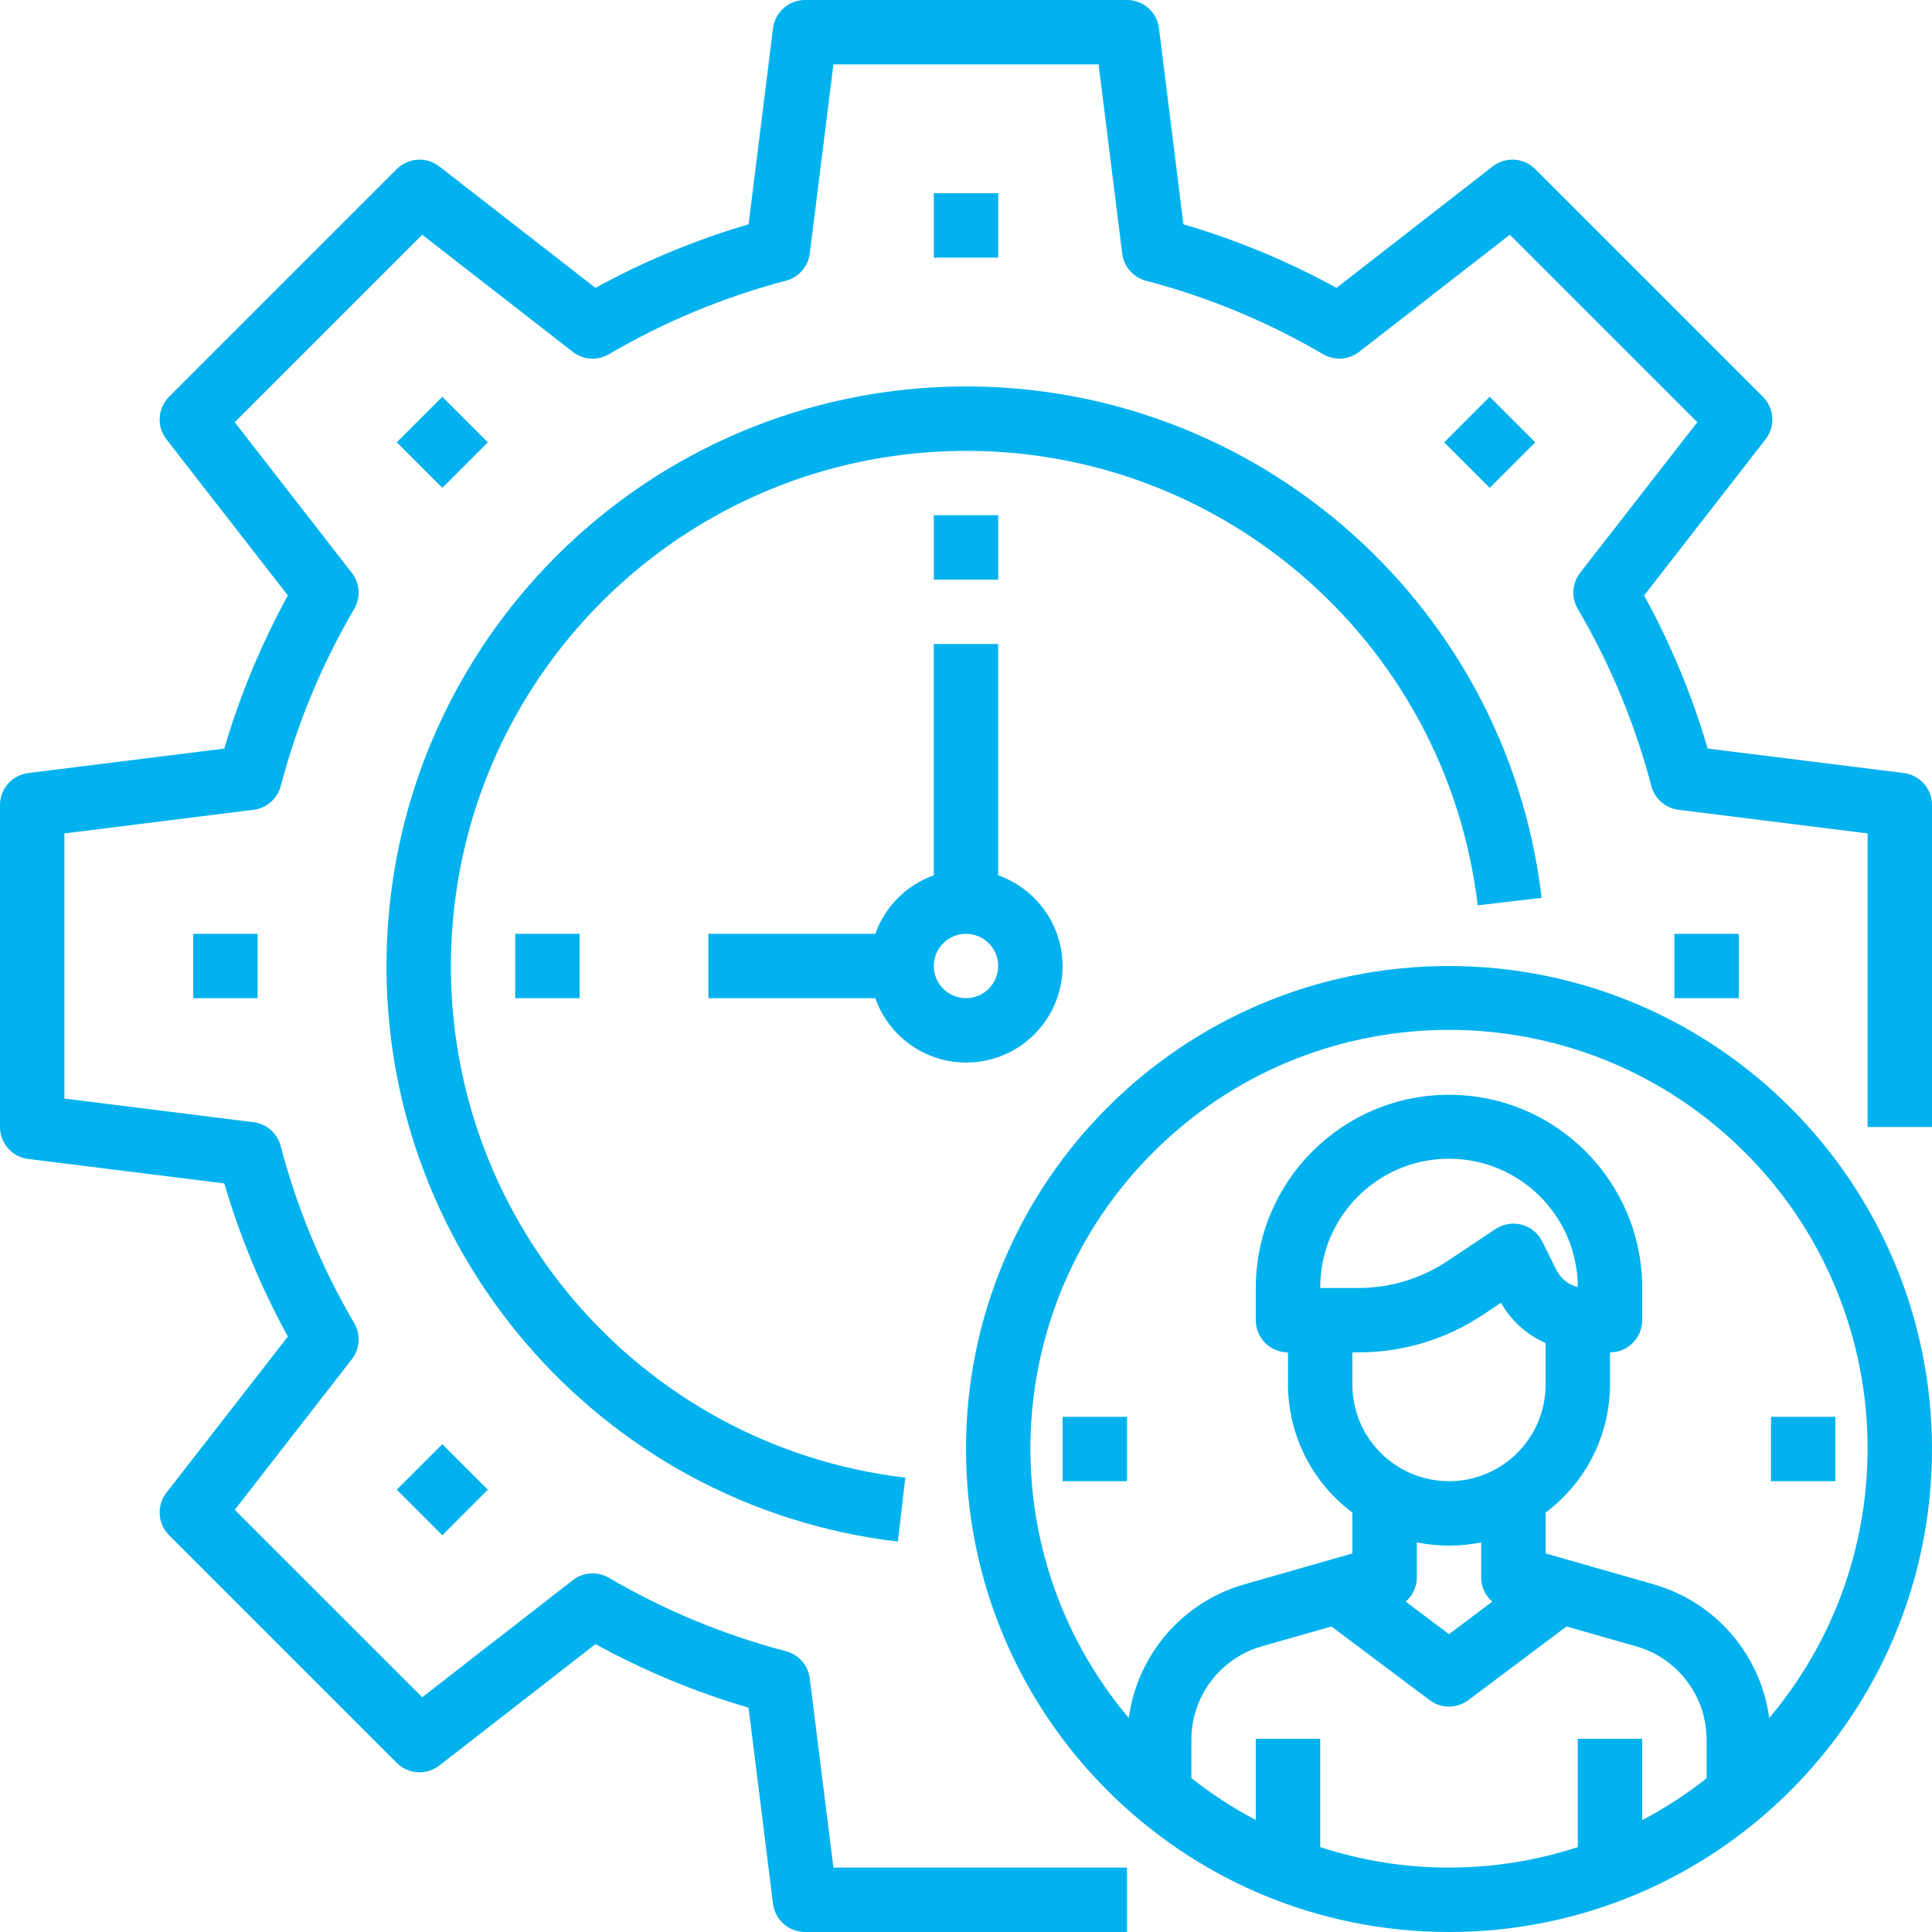 <svg width="50" height="50" viewBox="0 0 50 50" fill="none" xmlns="http://www.w3.org/2000/svg">
<g clip-path="url(#clip0)">
<path d="M49.27 20.006L44.195 19.373C43.791 17.996 43.24 16.668 42.55 15.41L45.693 11.369C45.95 11.038 45.921 10.566 45.624 10.268L39.732 4.376C39.434 4.078 38.962 4.049 38.63 4.307L34.589 7.45C33.332 6.761 32.004 6.209 30.627 5.805L29.994 0.73C29.941 0.313 29.587 0 29.167 0H20.833C20.413 0 20.059 0.313 20.006 0.73L19.373 5.805C17.996 6.209 16.668 6.761 15.41 7.45L11.369 4.307C11.038 4.049 10.566 4.079 10.268 4.376L4.376 10.268C4.079 10.566 4.049 11.038 4.307 11.369L7.45 15.41C6.761 16.668 6.209 17.996 5.805 19.373L0.73 20.006C0.313 20.059 0 20.413 0 20.833V29.167C0 29.587 0.313 29.941 0.73 29.994L5.805 30.627C6.209 32.004 6.761 33.332 7.45 34.59L4.307 38.631C4.049 38.962 4.079 39.434 4.376 39.732L10.268 45.624C10.566 45.921 11.038 45.95 11.369 45.693L15.41 42.55C16.668 43.239 17.996 43.791 19.373 44.195L20.006 49.27C20.059 49.687 20.413 50 20.833 50H29.167V48.333H21.569L20.957 43.438C20.915 43.099 20.671 42.821 20.342 42.734C18.735 42.312 17.192 41.673 15.758 40.833C15.464 40.661 15.095 40.685 14.826 40.894L10.927 43.925L6.075 39.074L9.108 35.174C9.316 34.905 9.34 34.535 9.167 34.242C8.326 32.808 7.686 31.266 7.264 29.658C7.177 29.329 6.899 29.085 6.561 29.043L1.667 28.431V21.569L6.562 20.957C6.901 20.915 7.179 20.671 7.266 20.342C7.688 18.735 8.327 17.192 9.167 15.758C9.339 15.464 9.315 15.095 9.106 14.826L6.075 10.927L10.927 6.075L14.826 9.108C15.095 9.316 15.465 9.34 15.758 9.167C17.192 8.327 18.735 7.687 20.342 7.264C20.671 7.177 20.915 6.899 20.957 6.561L21.569 1.667H28.431L29.043 6.562C29.085 6.901 29.329 7.179 29.659 7.266C31.266 7.688 32.808 8.327 34.242 9.167C34.536 9.339 34.905 9.315 35.174 9.106L39.074 6.075L43.926 10.927L40.892 14.826C40.684 15.095 40.66 15.465 40.833 15.758C41.674 17.192 42.315 18.734 42.737 20.342C42.824 20.671 43.102 20.915 43.44 20.957L48.333 21.569V29.167H50V20.833C50 20.413 49.687 20.059 49.27 20.006Z" fill="#02B2EE"/>
<path d="M24.167 5H25.834V6.667H24.167V5Z" fill="#02B2EE"/>
<path d="M10.269 11.447L11.447 10.269L12.625 11.447L11.447 12.625L10.269 11.447Z" fill="#02B2EE"/>
<path d="M5 24.167H6.667V25.833H5V24.167Z" fill="#02B2EE"/>
<path d="M10.269 38.553L11.447 37.375L12.625 38.553L11.447 39.732L10.269 38.553Z" fill="#02B2EE"/>
<path d="M43.333 24.167H45V25.833H43.333V24.167Z" fill="#02B2EE"/>
<path d="M37.375 11.448L38.553 10.269L39.732 11.447L38.554 12.626L37.375 11.448Z" fill="#02B2EE"/>
<path d="M23.237 39.897L23.43 38.242C16.522 37.422 11.405 31.429 11.68 24.477C11.953 17.526 17.526 11.953 24.477 11.679C31.429 11.405 37.423 16.522 38.243 23.43L39.898 23.236C38.977 15.464 32.234 9.706 24.412 10.013C16.591 10.321 10.321 16.591 10.014 24.412C9.706 32.233 15.464 38.977 23.237 39.897Z" fill="#02B2EE"/>
<path d="M27.5 25C27.495 23.945 26.828 23.005 25.833 22.653V16.667H24.166V22.653C23.46 22.905 22.905 23.461 22.653 24.167H18.333V25.833H22.653C23.057 26.98 24.229 27.669 25.428 27.463C26.627 27.257 27.502 26.216 27.5 25ZM24.166 25C24.166 24.54 24.54 24.167 25 24.167C25.46 24.167 25.833 24.54 25.833 25C25.833 25.46 25.46 25.833 25 25.833C24.54 25.833 24.166 25.46 24.166 25Z" fill="#02B2EE"/>
<path d="M13.333 24.167H15V25.833H13.333V24.167Z" fill="#02B2EE"/>
<path d="M24.167 13.333H25.834V15H24.167V13.333Z" fill="#02B2EE"/>
<path d="M37.5 25C30.596 25 25 30.596 25 37.5C25 44.404 30.596 50 37.5 50C44.404 50 50 44.404 50 37.5C49.992 30.6 44.4 25.008 37.5 25ZM34.167 47.803V45H32.5V47.101C31.912 46.792 31.355 46.429 30.833 46.018V45.017C30.836 43.901 31.575 42.92 32.647 42.609L34.458 42.093L37 44C37.296 44.222 37.704 44.222 38 44L40.541 42.093L42.353 42.61C43.425 42.92 44.164 43.901 44.167 45.017V46.022C43.645 46.433 43.088 46.796 42.5 47.105V45H40.833V47.803C38.667 48.51 36.333 48.51 34.167 47.803ZM40.283 32.871L39.913 32.129C39.806 31.915 39.612 31.757 39.381 31.695C39.15 31.634 38.904 31.675 38.704 31.807L37.464 32.633C36.78 33.09 35.976 33.334 35.153 33.333H34.167C34.16 31.492 35.647 29.995 37.488 29.988C39.329 29.982 40.827 31.469 40.833 33.31C40.594 33.252 40.393 33.092 40.283 32.871ZM35.153 35C36.305 35.001 37.431 34.66 38.388 34.02L38.845 33.716C39.107 34.179 39.513 34.544 40 34.758V35.833C40 37.214 38.881 38.333 37.5 38.333C36.119 38.333 35 37.214 35 35.833V35H35.153ZM37.5 40C37.78 40 38.059 39.972 38.333 39.917V40.833C38.336 41.071 38.441 41.295 38.621 41.45L37.5 42.292L36.379 41.45C36.559 41.295 36.664 41.071 36.667 40.833V39.917C36.941 39.972 37.22 40 37.5 40ZM45.787 44.463C45.567 42.824 44.401 41.469 42.812 41.007L40 40.203V39.145C41.045 38.365 41.663 37.138 41.667 35.833V35C42.127 35 42.5 34.627 42.5 34.167V33.333C42.5 30.572 40.261 28.333 37.5 28.333C34.739 28.333 32.5 30.572 32.5 33.333V34.167C32.5 34.627 32.873 35 33.333 35V35.833C33.337 37.138 33.955 38.365 35 39.145V40.203L32.188 41.007C30.6 41.468 29.433 42.824 29.213 44.463C25.514 40.07 25.886 33.554 30.061 29.611C34.237 25.667 40.763 25.667 44.939 29.611C49.114 33.554 49.486 40.07 45.787 44.463Z" fill="#02B2EE"/>
<path d="M27.5 36.667H29.167V38.333H27.5V36.667Z" fill="#02B2EE"/>
<path d="M45.833 36.667H47.5V38.333H45.833V36.667Z" fill="#02B2EE"/>
</g>
<defs>
<clipPath id="clip0">
<rect width="50" height="50" fill="white"/>
</clipPath>
</defs>
</svg>
